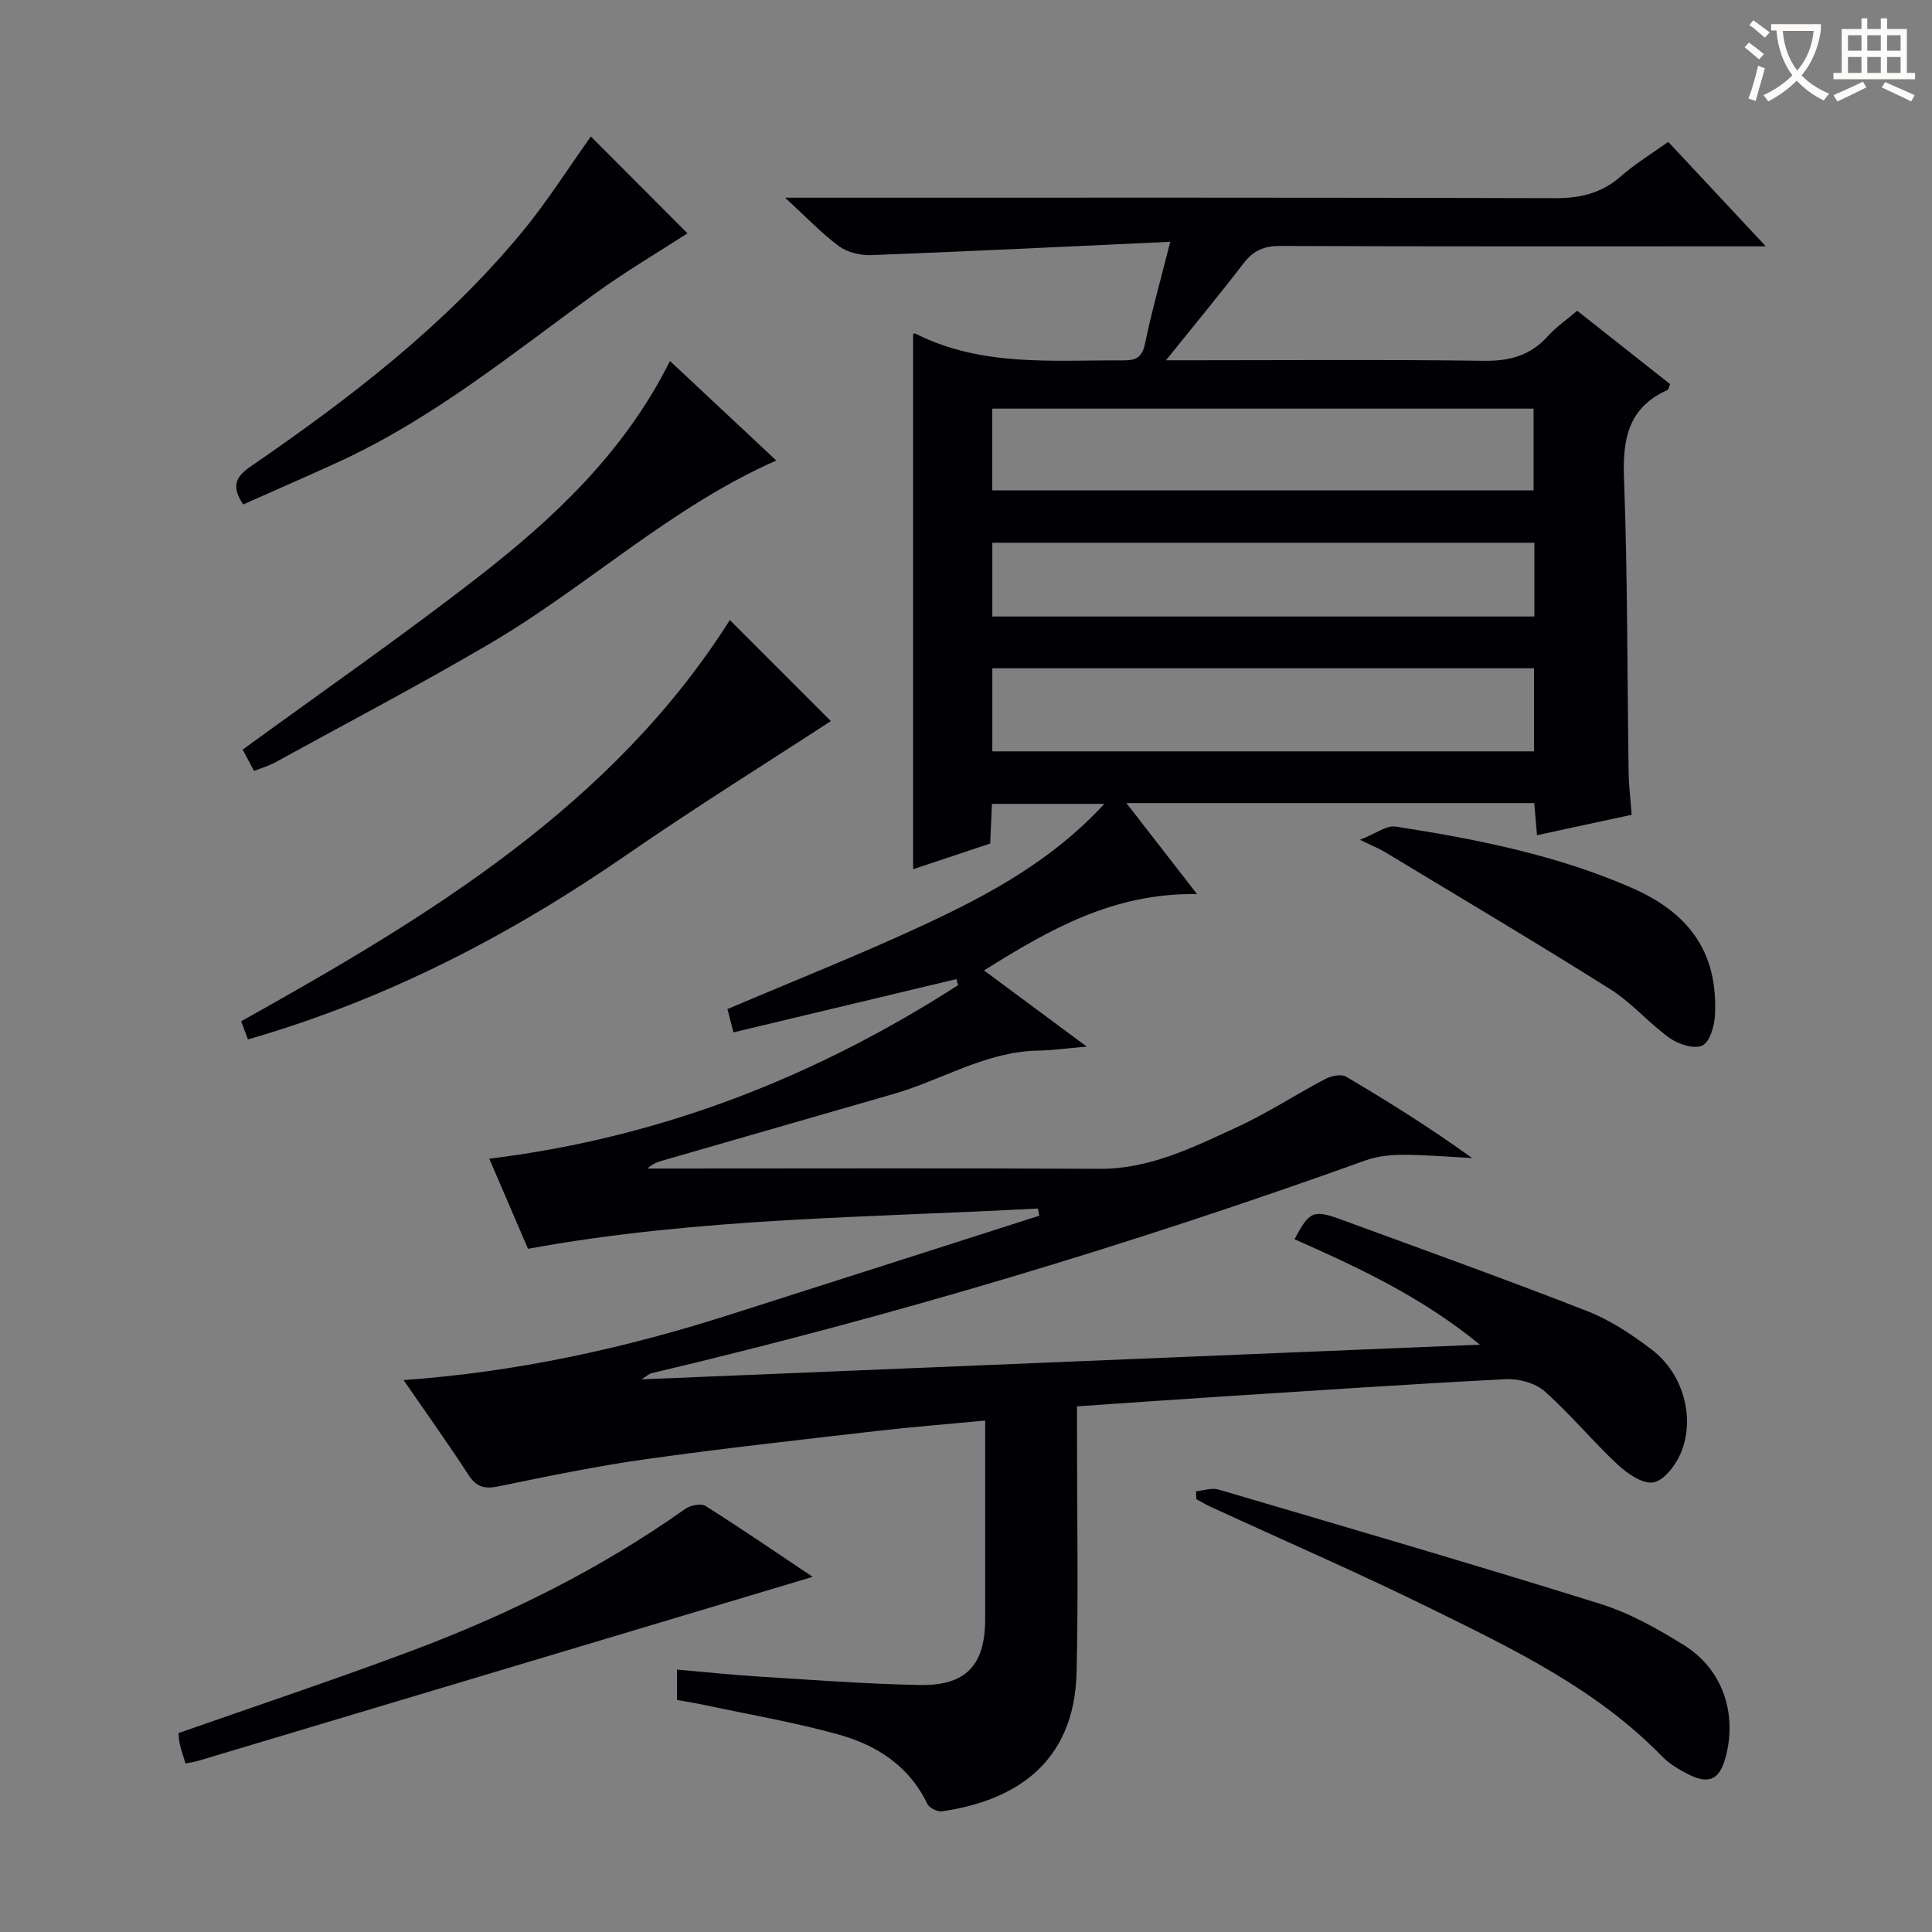 <svg enable-background="new 0 0 400 400" viewBox="0 0 400 400" xmlns="http://www.w3.org/2000/svg"><rect x="0" y="0" width="400" height="400" fill="#808080" stroke="none"/><g fill="#010105"><path d="m214.88 250.21c-35.11 1.9-70.36 1.9-105.56 8.34-2.67-6.21-5.4-12.57-8.02-18.65 35.43-4.35 67.45-16.89 97.06-35.93-.12-.42-.23-.84-.35-1.26-15.27 3.65-30.55 7.3-46.16 11.03-.5-1.96-.86-3.36-1.24-4.82 13.76-5.86 27.46-11.28 40.79-17.49 13.43-6.25 26.48-13.31 37.24-25-7.94 0-15.28 0-23.27 0-.11 2.49-.23 5.22-.36 8.21-5.5 1.83-10.93 3.64-15.96 5.32 0-37.06 0-73.92 0-110.83-.1.01.29-.15.53-.03 13.71 6.9 28.48 5.44 43.06 5.51 2.53.01 3.83-.61 4.41-3.41 1.37-6.62 3.22-13.14 5.24-21.14-21.1.97-41.49 1.98-61.89 2.76-2.24.09-4.94-.56-6.7-1.85-3.59-2.64-6.69-5.94-11.15-10.04h6.35c50.99 0 101.99-.06 152.98.1 5.27.02 9.67-.99 13.67-4.5 2.97-2.6 6.39-4.69 9.84-7.16 6.57 7.04 12.92 13.84 20.2 21.63-2.66 0-4.33 0-6.01 0-31.5 0-62.99.05-94.49-.08-3.32-.01-5.56.91-7.58 3.54-4.96 6.45-10.15 12.73-16.11 20.13h6.23c19.83 0 39.66-.17 59.49.11 5.37.08 9.69-1.05 13.32-5.07 1.75-1.94 3.96-3.46 6.1-5.29 6.61 5.22 12.97 10.23 19.23 15.18-.27.66-.31 1.13-.51 1.22-8.1 3.59-9.34 10.07-9.03 18.26.76 20.29.66 40.61.96 60.92.04 2.81.4 5.61.63 8.77-6.4 1.38-12.85 2.77-19.6 4.23-.19-2.26-.37-4.33-.57-6.65-27.93 0-55.7 0-84.44 0 4.89 6.31 9.47 12.2 14.63 18.85-17.24-.3-30.49 7.26-44.11 15.8 7.16 5.3 13.77 10.21 21.28 15.77-4.04.34-7.07.77-10.11.83-10.81.2-19.88 6.08-29.85 8.96-15.92 4.6-31.85 9.18-47.77 13.77-1.09.31-2.17.69-3.23 1.68h5.61c29.33 0 58.66-.1 87.99.06 10.42.06 19.33-4.44 28.34-8.57 6.33-2.9 12.2-6.77 18.38-10.02 1.22-.64 3.29-1.09 4.3-.5 8.86 5.22 17.56 10.69 26.12 16.86-4.8-.25-9.59-.67-14.39-.67-2.59 0-5.33.31-7.75 1.18-48.48 17.43-97.74 32.22-147.88 44.07-.3.07-.55.34-1.93 1.24 58.16-2.41 115.18-4.76 173.56-7.18-12.26-10.02-25.27-16.01-38.38-21.83 3.1-5.83 3.86-6.21 9.86-4 16.98 6.23 34 12.34 50.84 18.92 4.72 1.85 9.13 4.81 13.21 7.9 6.55 4.95 9.14 14.16 6.05 21.49-1.05 2.48-3.46 5.65-5.68 6.03-2.22.39-5.41-1.84-7.43-3.73-5.22-4.87-9.78-10.45-15.12-15.16-1.94-1.71-5.37-2.61-8.06-2.47-19.76 1.01-39.5 2.35-59.25 3.62-9.61.62-19.21 1.3-29.46 2v5.51c0 16.5.3 33-.08 49.49-.44 19.28-13.26 26.72-27.88 28.85-.95.14-2.64-.72-3.04-1.57-3.76-7.83-10.46-12.13-18.31-14.32-9.07-2.53-18.4-4.12-27.62-6.09-1.92-.41-3.86-.71-5.88-1.08 0-2.07 0-3.85 0-6.29 5.78.5 11.33 1.1 16.89 1.44 11.12.69 22.23 1.54 33.36 1.75 9.62.18 13.55-4.14 13.55-13.69.01-13.48 0-26.95 0-41.06-7.74.74-15.1 1.31-22.43 2.16-16 1.85-32.02 3.61-47.97 5.86-10.17 1.43-20.26 3.53-30.33 5.6-2.86.59-4.57.21-6.23-2.34-4.15-6.4-8.59-12.6-13.45-19.65 23.43-1.69 45.53-6.54 67.19-13.44 21.48-6.84 42.95-13.73 64.42-20.6-.08-.5-.18-1-.29-1.49zm-9.44-148.68h112.07c0-5.97 0-11.52 0-16.93-37.62 0-74.82 0-112.07 0zm.01 54.03h112.15c0-5.95 0-11.52 0-17.2-37.51 0-74.7 0-112.15 0zm0-27.92h112.23c0-5.29 0-10.21 0-15.27-37.55 0-74.85 0-112.23 0z"/><path d="m51.33 215.2c-.5-1.35-.89-2.4-1.4-3.76 38.93-21.72 76.87-44.66 101.18-83.07 7.2 7.2 14.54 14.54 20.91 20.92-13.32 8.69-27.94 17.79-42.1 27.57-24.11 16.66-49.72 30.03-78.59 38.34z"/><path d="m52.6 159.62c-.92-1.72-1.76-3.3-2.36-4.42 16.42-11.97 32.93-23.43 48.77-35.74 15.81-12.28 30.34-25.95 39.7-44.72 7.31 6.84 14.56 13.63 22.01 20.6-21.96 9.71-39.17 26.1-59.3 37.91-14.6 8.57-29.61 16.45-44.46 24.6-1.3.71-2.75 1.13-4.36 1.77z"/><path d="m50.35 104.44c-2.51-3.76-1.56-5.73 1.51-7.84 20.48-14.06 40.16-29.14 56.11-48.41 5.37-6.5 9.9-13.69 14.36-19.93 6.32 6.34 13.17 13.2 20.01 20.05-5.82 3.77-12.8 7.88-19.34 12.62-17.06 12.39-33.46 25.77-52.81 34.66-6.47 2.97-13 5.81-19.84 8.85z"/><path d="m247.63 308.75c1.55-.14 3.24-.77 4.63-.36 26.4 7.77 52.82 15.48 79.08 23.68 6.09 1.9 11.89 5.17 17.35 8.57 8.05 5.01 11.1 14.38 8.48 23.52-1.21 4.23-3.35 5.29-7.39 3.3-2.06-1.01-4.16-2.26-5.74-3.89-13.52-13.88-30.68-22.11-47.66-30.47-15.04-7.41-30.44-14.09-45.68-21.11-1.03-.48-2.01-1.06-3.02-1.6-.02-.55-.03-1.1-.05-1.64z"/><path d="m38.41 365.1c-.42-1.38-.85-2.61-1.16-3.88-.19-.79-.21-1.63-.3-2.4 16.2-5.69 32.39-11.08 48.36-17.07 19.99-7.5 39.04-16.93 56.53-29.33 1.07-.76 3.29-1.22 4.23-.63 7.7 4.87 15.21 10.01 22.19 14.68-42.34 12.68-84.8 25.39-127.26 38.1-.77.23-1.59.33-2.59.53z"/><path d="m281.56 173.87c3.33-1.3 5.51-3.03 7.38-2.74 16.72 2.59 33.29 5.87 48.92 12.7 12.23 5.35 17.81 13.71 17.21 26.28-.11 2.25-1.03 5.56-2.6 6.34-1.64.82-4.93-.22-6.75-1.51-4.31-3.07-7.84-7.31-12.29-10.11-15.42-9.7-31.1-19-46.7-28.43-1.12-.67-2.34-1.15-5.17-2.53z"/></g><path d="m362.1 8.8c1.1.8 2.1 1.6 3.1 2.4l-1 1.1c-1.3-1.1-2.3-2-3-2.5zm1.9 4.8c.5.2.9.4 1.4.5-.6 2.3-1.3 4.5-1.9 6.8l-1.5-.5c.8-2.1 1.4-4.3 2-6.8zm-1-9.4c1.3.9 2.4 1.8 3.4 2.5l-1 1.1c-1.4-1.2-2.4-2.1-3.2-2.6zm3.7 2.2v-1.4h10.3v1.2c-.5 3.6-1.8 6.8-4 9.4 1.5 1.6 3.4 2.8 5.7 3.8-.3.4-.7.8-1.1 1.4-2.3-1.1-4.1-2.5-5.6-4.1-1.6 1.6-3.6 3.1-5.9 4.3-.3-.5-.7-.9-1-1.3 2.4-1.1 4.4-2.5 6-4.1-1.9-2.5-3-5.6-3.3-9.3h-1.1zm8.8 0h-6.4c.3 3.3 1.3 6 3 8.2 2-2.3 3.1-5.1 3.4-8.2z" fill="#fcfbfa"/><path d="m385.3 3.8h1.3v2.2h2.8v-2.2h1.3v2.2h4.1v9.1h1.7v1.3h-16.9v-1.3h1.7v-9.1h4.1v-2.2zm.4 13.1.7 1.2c-1.8.9-3.8 1.9-6 2.9-.2-.4-.5-.8-.8-1.3 2.3-1 4.3-1.9 6.1-2.8zm-3.1-6.4h2.8v-3.2h-2.8zm0 4.6h2.8v-3.3h-2.8zm4-4.6h2.8v-3.2h-2.8zm0 4.6h2.8v-3.3h-2.8zm3.7 1.9c2.1.9 4.1 1.8 6.1 2.7l-.7 1.3c-2.2-1.1-4.2-2-6.1-2.9zm3.2-9.7h-2.8v3.2h2.8zm-2.8 7.8h2.8v-3.3h-2.8z" fill="#fcfbfa"/></svg>